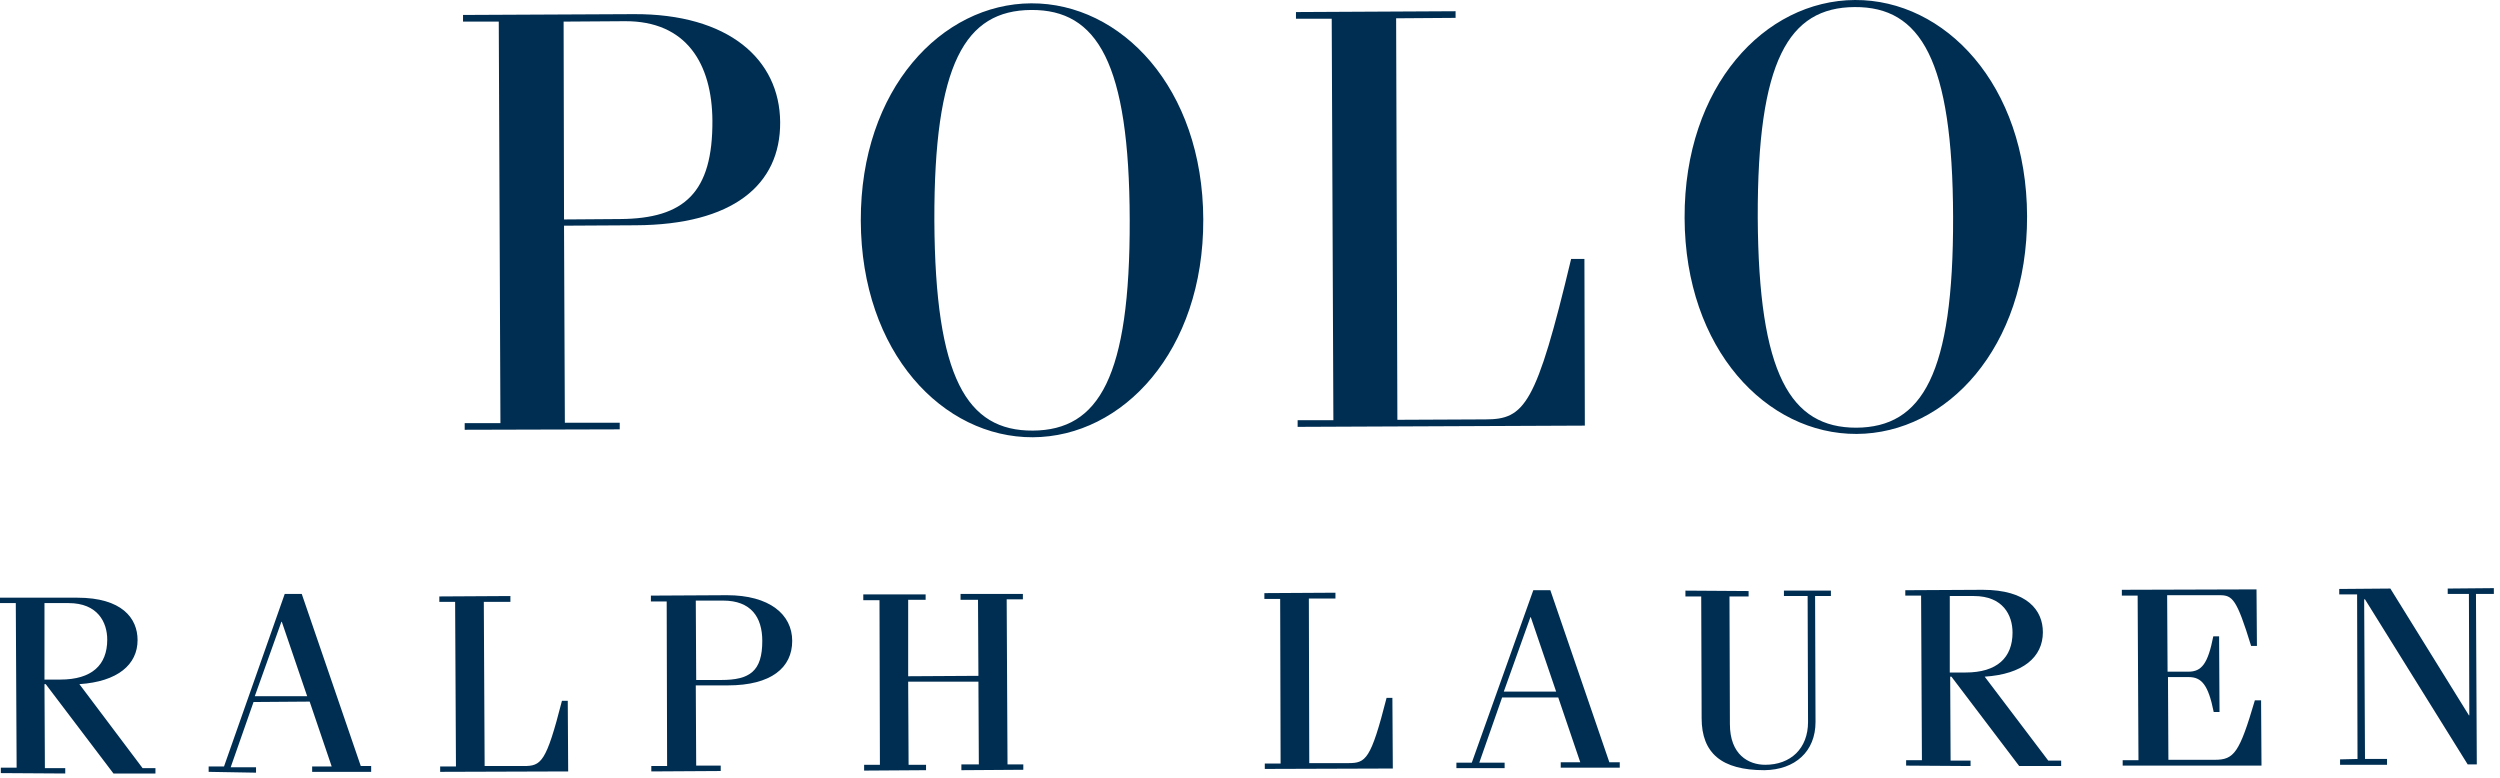 <svg width="363" height="113" viewBox="0 0 363 113" fill="none" xmlns="http://www.w3.org/2000/svg">
<path d="M67.473 62.403V61.437H72.663L72.421 3.138H67.231V2.172L92.035 2.052C105.735 1.991 113.219 8.57 113.279 17.743C113.339 26.856 106.399 32.65 92.277 32.71L81.897 32.77L82.017 61.377H89.984V62.342L67.473 62.403ZM81.897 31.865L90.044 31.805C99.398 31.744 103.502 27.942 103.442 17.502C103.381 9.294 99.7 3.017 90.708 3.078L81.836 3.138L81.897 31.865Z" fill="#002E53"/>
<path d="M149.731 0.483C162.767 0.422 174.656 12.734 174.716 31.865C174.777 50.996 163.008 63.429 149.972 63.489C136.937 63.55 125.047 51.238 124.987 32.046C124.927 12.915 136.756 0.543 149.731 0.483ZM149.972 62.523C159.568 62.463 164.095 54.738 164.034 31.926C163.974 9.113 159.327 1.388 149.731 1.448C140.135 1.509 135.609 9.234 135.669 32.046C135.79 54.859 140.377 62.584 149.972 62.523Z" fill="#002E53"/>
<path d="M202.9 60.955L215.695 60.895C221.368 60.895 223.058 58.843 228.127 37.599H230.058L230.119 61.8L188.416 61.981V61.015H193.606L193.365 2.716H188.175V1.751L211.35 1.63V2.595L202.719 2.656L202.9 60.955Z" fill="#002E53"/>
<path d="M269.347 0C282.383 -0.06 294.272 12.252 294.332 31.383C294.393 50.514 282.624 62.946 269.588 63.007C256.553 63.067 244.663 50.755 244.603 31.624C244.543 12.493 256.251 0.061 269.347 0ZM269.528 62.102C279.124 62.041 283.65 54.316 283.59 31.503C283.529 8.691 278.882 0.966 269.287 1.026C259.691 1.087 255.164 8.811 255.225 31.624C255.345 54.377 259.993 62.102 269.528 62.102Z" fill="#002E53"/>
<path d="M6.458 87.569H9.958C14.182 87.569 15.571 90.345 15.571 92.88C15.571 96.561 13.338 98.674 8.751 98.674H6.458V87.569ZM9.475 112.313V111.529H6.518L6.458 99.338H6.639L16.476 112.313H22.571V111.529H20.7L11.527 99.338C17.079 98.976 19.976 96.501 19.976 92.941C19.976 89.742 17.683 86.785 11.225 86.785H0V87.569H2.293L2.414 111.468H0.121V112.253L9.475 112.313Z" fill="#002E53"/>
<path d="M40.858 90.285H40.918L44.6 101.088H36.995L40.858 90.285ZM37.176 112.193V111.408H33.495L36.814 101.933L44.962 101.873L48.16 111.287H45.324V112.072H53.894V111.227H52.385L43.815 86.242H41.341L32.529 111.287H30.296V112.072L37.176 112.193Z" fill="#002E53"/>
<path d="M70.369 111.228H76.042C78.577 111.228 79.301 110.745 81.595 101.752H82.439L82.5 112.012L63.912 112.072V111.288H66.205L66.084 87.389H63.791V86.604L74.111 86.544V87.389H70.249L70.369 111.228Z" fill="#002E53"/>
<path d="M101.028 87.207H105.011C108.994 87.207 110.684 89.561 110.684 93.061C110.684 97.467 108.874 98.734 104.709 98.734H101.088L101.028 87.207ZM104.649 111.951V111.167H101.088L101.028 99.519H105.675C112.012 99.519 115.029 96.924 115.029 93.061C115.029 89.199 111.71 86.423 105.554 86.423L94.51 86.483V87.328H96.803L96.864 111.227H94.57V112.012L104.649 111.951Z" fill="#002E53"/>
<path d="M131.867 98.976L131.928 111.046H134.462V111.831L125.47 111.891V111.046H127.763L127.703 87.147H125.349V86.302H134.402V87.087H131.867V98.191L142.067 98.131L142.006 87.087H139.472V86.242H148.524V87.026H146.17L146.291 110.986H148.585V111.77L139.592 111.831V110.986H142.127L142.067 98.976H131.867Z" fill="#002E53"/>
<path d="M190.106 110.804H195.779C198.314 110.804 199.038 110.322 201.331 101.329H202.176L202.237 111.589L183.648 111.649V110.865H185.942L185.881 86.966H183.588V86.121L193.908 86.061V86.906H190.046L190.106 110.804Z" fill="#002E53"/>
<path d="M222.213 89.622H222.273L225.954 100.424H218.35L222.213 89.622ZM218.471 111.529V110.744H214.79L218.109 101.269H226.256L229.455 110.684H226.618V111.469H235.188V110.684H233.679L225.11 85.699H222.635L213.703 110.744H211.47V111.529H218.471Z" fill="#002E53"/>
<path d="M253.897 85.82V86.604H251.121L251.181 105.132C251.181 109.598 253.897 111.046 256.311 111.046C259.992 111.046 262.527 108.693 262.527 104.83L262.467 86.544H259.027V85.759H265.847V86.544H263.553L263.614 104.83C263.614 109.115 260.656 111.771 256.19 111.831C249.974 111.831 247.077 109.357 247.077 104.287L247.017 86.604H244.724V85.759L253.897 85.82Z" fill="#002E53"/>
<path d="M283.107 86.544H286.607C290.832 86.544 292.22 89.32 292.22 91.855C292.22 95.476 289.987 97.648 285.4 97.648H283.107V86.544ZM286.125 111.228V110.443H283.228L283.167 98.252H283.348L293.186 111.228H299.281V110.443H297.41L288.176 98.252C293.729 97.89 296.626 95.415 296.626 91.794C296.626 88.596 294.332 85.639 287.875 85.639L276.649 85.699V86.484H278.943L279.063 110.383H276.77V111.167L286.125 111.228Z" fill="#002E53"/>
<path d="M308.213 111.167V110.382H310.506L310.386 86.483H308.092V85.638L327.646 85.578L327.706 93.786H326.861C324.749 86.906 324.146 86.423 322.275 86.423H314.671L314.731 97.528H317.748C319.68 97.528 320.585 96.381 321.37 92.398H322.214L322.275 103.382H321.43C320.645 99.459 319.68 98.312 317.809 98.312H314.791L314.852 110.322H321.611C324.387 110.322 325.172 109.296 327.405 101.692H328.31L328.37 111.167H308.213Z" fill="#002E53"/>
<path d="M343.398 87.026H343.277L343.398 110.201H346.596V111.046H339.777V110.262L342.311 110.201L342.251 86.302H339.656V85.518L347.079 85.457L358.486 103.864H358.546L358.486 86.242H355.408V85.457L362.107 85.397V86.242H359.511L359.632 110.986H358.304L343.398 87.026Z" fill="#002E53"/>
</svg>

